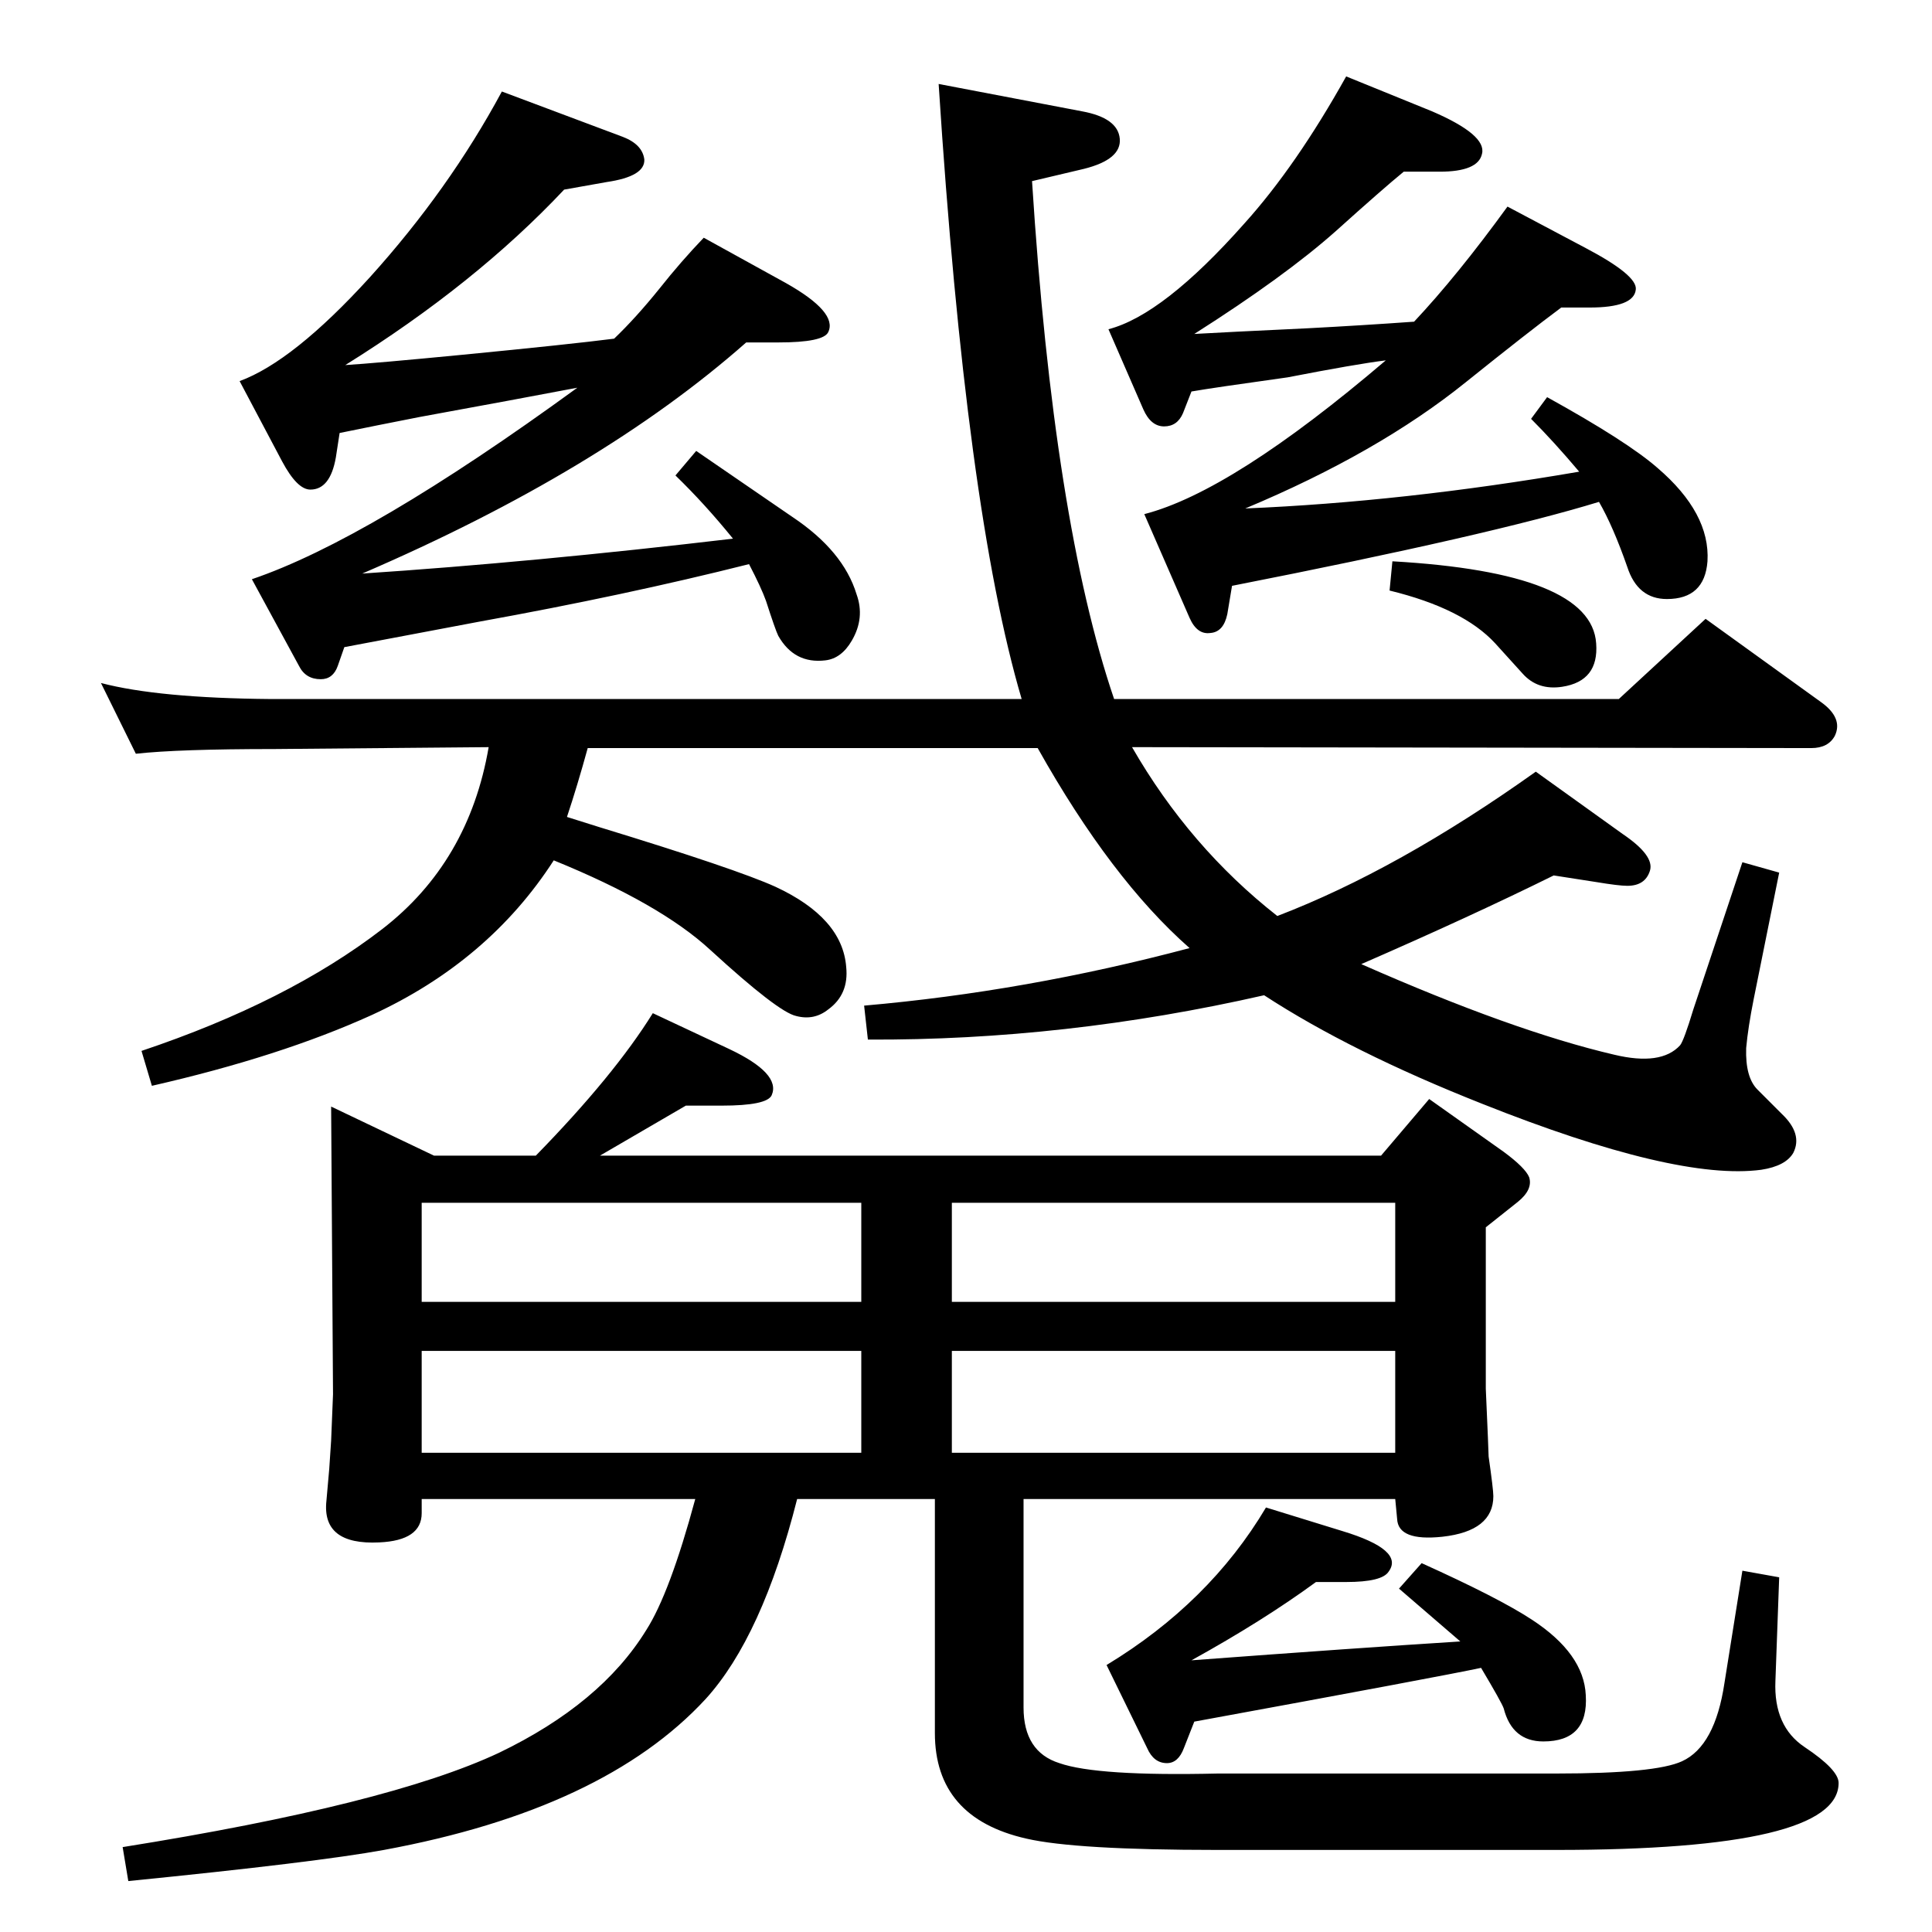 <?xml version="1.0" standalone="no"?>
<!DOCTYPE svg PUBLIC "-//W3C//DTD SVG 1.1//EN" "http://www.w3.org/Graphics/SVG/1.1/DTD/svg11.dtd" >
<svg xmlns="http://www.w3.org/2000/svg" xmlns:xlink="http://www.w3.org/1999/xlink" version="1.1" viewBox="0 0 2048 2048">
  <g transform="matrix(1 0 0 -1 0 2048)">
   <path fill="currentColor"
d="M1340 993q-211 -48 -420 -47l-4 36q172 15 345 61q-83 73 -161 212h-477q-11 -40 -22 -73l35 -11q144 -44 186 -63q71 -33 75 -85q3 -29 -19 -45q-15 -12 -34 -7q-19 4 -91 70q-53 49 -166 95q-69 -107 -193 -164q-97 -44 -233 -75l-11 37q155 52 255 129q92 71 113 193
l-227 -2q-102 0 -147 -5l-37 75q61 -16 180 -17h796q-59 200 -88 652l152 -29q38 -7 40 -29t-38 -32l-55 -13q23 -361 87 -549h535l92 85l122 -88q24 -17 15 -36q-7 -13 -25 -13l-720 1q61 -106 154 -179q128 49 274 153l92 -66q34 -23 29 -39t-24 -16q-9 0 -33 4l-45 7
q-87 -43 -204 -94q161 -71 268 -96q50 -12 70 10q4 5 14 38l52 156l39 -11q-25 -124 -27 -134q-6 -30 -8 -52q-1 -31 12 -44l26 -26q22 -21 12 -41q-8 -14 -34 -18q-90 -12 -296 70q-139 55 -231 115zM1464 823l51 60l79 -56q23 -17 27 -27q4 -13 -12 -26l-34 -27v-171
q3 -68 3 -72q5 -35 5 -42q0 -37 -54 -43q-47 -5 -48 19l-2 21h-394v-221q0 -47 38 -59q40 -14 168 -11h359q105 0 133 13q35 16 45 83l19 119l39 -7l-4 -110q-2 -48 31 -70q36 -24 36 -38q0 -71 -299 -71h-360q-150 0 -202 12q-97 22 -97 112v248h-146q-37 -146 -97 -212
q-108 -117 -341 -160q-71 -13 -271 -33l-6 36q282 45 399 100q108 52 156 130q25 39 52 139h-290v-15q0 -29 -45 -31q-61 -3 -56 44l3 34l2 30l2 49l-2 305l109 -52h108q83 85 124 151l81 -38q55 -26 45 -49q-5 -11 -53 -11h-38l-91 -53h828zM1479 773h-470v-105h470v105z
M447 508h466v108h-466v-108zM1009 508h470v108h-470v-108zM447 668h466v105h-466v-105zM1342 450l81 -25q66 -20 49 -43q-7 -11 -45 -11h-32q-56 -41 -132 -83q174 13 285 20l-65 56l24 27q82 -37 117 -60q55 -36 57 -80q3 -49 -45 -49q-33 0 -42 35q-2 6 -24 43
q-42 -9 -304 -57l-11 -28q-6 -16 -18 -16q-14 0 -21 16l-43 88q109 66 169 167zM532 1951l128 -48q21 -8 23 -24q1 -18 -40 -24l-45 -8q-94 -100 -232 -186q32 2 125 11q113 11 160 17q23 22 48 53q23 29 47 54l87 -48q55 -31 45 -52q-5 -11 -53 -11h-34
q-154 -136 -407 -245q181 12 393 37q-30 37 -61 67l22 26q29 -20 102 -70q54 -36 68 -82q9 -25 -5 -49q-11 -19 -28 -21q-33 -4 -50 26q-3 6 -13 37q-5 14 -18 39q-131 -33 -286 -61l-90 -17l-53 -10l-7 -20q-5 -14 -18 -14q-16 0 -23 14l-50 92q124 42 345 203
q-63 -12 -167 -31q-46 -9 -85 -17l-4 -26q-6 -34 -27 -34q-14 0 -30 30l-45 85q57 21 138 110q84 93 140 197zM1427 1967l91 -37q58 -25 53 -45q-4 -19 -45 -19h-38q-22 -18 -72 -63q-54 -48 -150 -109q35 2 120 6q57 3 113 7q46 49 99 122l83 -44q55 -29 53 -44
q-2 -19 -49 -19h-30q-35 -26 -101 -79q-93 -75 -234 -134q168 7 354 39q-27 32 -51 56l17 23q85 -47 117 -75q56 -48 53 -99q-3 -40 -43 -40q-31 0 -42 34q-15 43 -30 69q-114 -35 -389 -89l-5 -30q-4 -19 -18 -20q-14 -2 -22 16l-48 110q93 24 256 163q-32 -4 -104 -18
q-79 -11 -102 -15l-9 -23q-6 -14 -20 -14t-22 18l-37 85q58 15 144 112q55 61 108 156zM1476 1453q211 -12 216 -87q3 -40 -36 -46q-26 -4 -42 14l-29 32q-34 37 -112 56z" />
  </g>

</svg>
